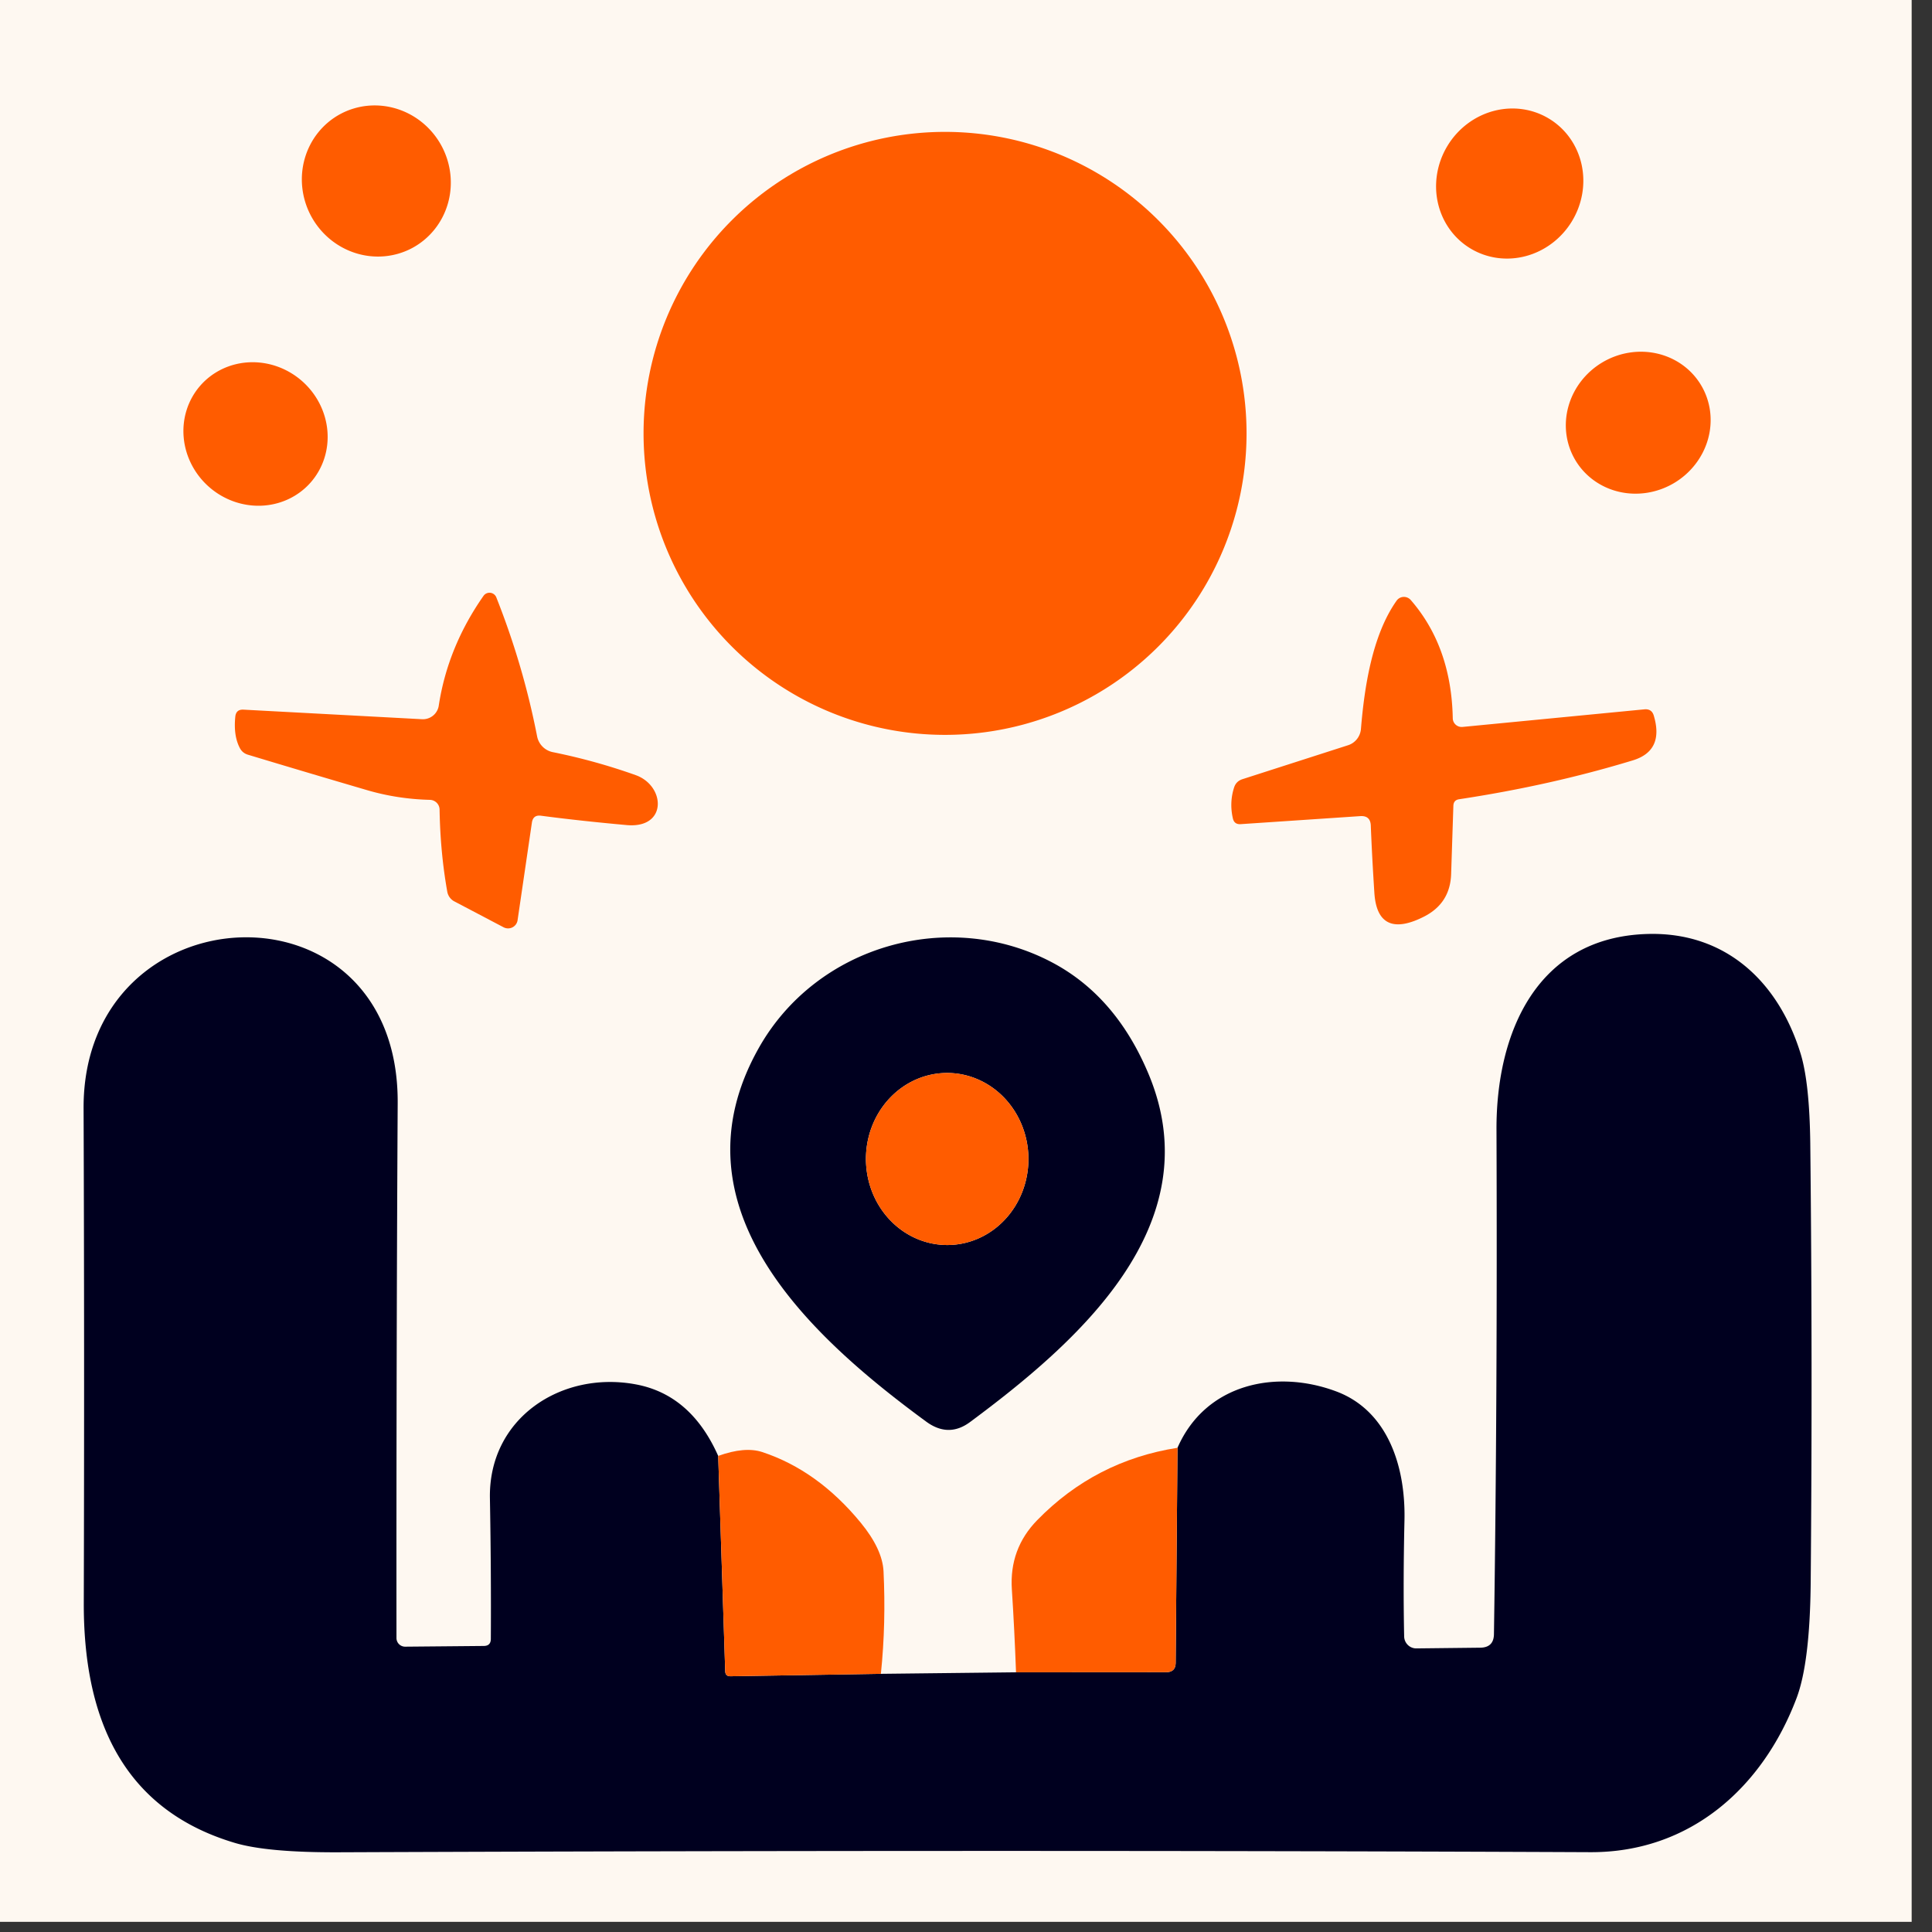 <svg xmlns="http://www.w3.org/2000/svg" version="1.1" xmlns:xlink="http://www.w3.org/1999/xlink" xmlns:svgjs="http://svgjs.com/svgjs" width="190" height="190"><rect width="100%" height="100%" fill="#333333" stroke="none"/><svg width="190" height="190" xmlns="http://www.w3.org/2000/svg" xmlns:svg="http://www.w3.org/2000/svg" version="1.1">
 <g class="layer">
  <title>Layer 1</title>
  <g fill="none" id="SvgjsG1028" stroke-width="2">
   <path d="m40.54,24.39a7.48,7.29 61.8 0 0 2.89,-10.03a7.48,7.29 61.8 0 0 -9.95,-3.15a7.48,7.29 61.8 0 0 -2.89,10.03a7.48,7.29 61.8 0 0 9.95,3.15" id="SvgjsPath1027" stroke="#ffaa79"></path>
   <path d="m144.57,24.41a7.46,7.15 121.5 0 0 10,-2.62a7.46,7.15 121.5 0 0 -2.2,-10.1a7.46,7.15 121.5 0 0 -10,2.62a7.46,7.15 121.5 0 0 2.2,10.1" id="SvgjsPath1026" stroke="#ffaa79"></path>
   <path d="m122.59,42.62a29.65,29.65 0 0 0 -29.65,-29.65a29.65,29.65 0 0 0 -29.65,29.65a29.65,29.65 0 0 0 29.65,29.65a29.65,29.65 0 0 0 29.65,-29.65" id="SvgjsPath1025" stroke="#ffaa79"></path>
   <path d="m30.54,46.46a7.22,6.93 41.5 0 0 -0.82,-9.97a7.22,6.93 41.5 0 0 -10,0.41a7.22,6.93 41.5 0 0 0.82,9.97a7.22,6.93 41.5 0 0 10,-0.41" id="SvgjsPath1024" stroke="#ffaa79"></path>
   <path d="m167.29,37.88a7.2,6.9 -30.8 0 0 -9.71,-2.24a7.2,6.9 -30.8 0 0 -2.65,9.62a7.2,6.9 -30.8 0 0 9.71,2.24a7.2,6.9 -30.8 0 0 2.65,-9.62" id="SvgjsPath1023" stroke="#ffaa79"></path>
   <path d="m53.2,80.22q3.69,0.49 8.42,0.92c4.04,0.37 3.83,-3.86 0.9,-4.91q-3.99,-1.42 -8.15,-2.26a1.97,1.97 0 0 1 -1.55,-1.56q-1.36,-6.98 -4.01,-13.66a0.72,0.72 0 0 0 -1.26,-0.15q-3.52,5.03 -4.4,10.79a1.58,1.57 5.8 0 1 -1.65,1.34l-17.55,-0.94q-0.74,-0.04 -0.81,0.7q-0.19,1.87 0.45,3.08q0.26,0.49 0.79,0.65q5.83,1.76 11.7,3.48q2.99,0.88 6.2,0.96a0.98,0.97 0.6 0 1 0.95,0.96q0.07,4.22 0.76,8.09a1.35,1.33 -81.5 0 0 0.68,0.93l4.85,2.55a0.95,0.94 18.4 0 0 1.38,-0.69l1.41,-9.61q0.12,-0.77 0.89,-0.67" id="SvgjsPath1022" stroke="#ffaa79"></path>
   <path d="m134.81,81.19q0.12,3.06 0.35,6.6c0.22,3.51 2.3,3.67 4.89,2.35q2.57,-1.31 2.66,-4.19l0.22,-6.71q0.02,-0.56 0.57,-0.64q8.99,-1.36 17.07,-3.82q3.1,-0.94 2.07,-4.4q-0.2,-0.69 -0.93,-0.62l-17.88,1.73a0.88,0.87 -3 0 1 -0.96,-0.86q-0.14,-7.03 -4.13,-11.62a0.89,0.88 42.3 0 0 -1.39,0.06c-2.42,3.41 -3.18,8.6 -3.51,12.63a1.85,1.83 83.8 0 1 -1.27,1.59l-10.39,3.34q-0.61,0.2 -0.81,0.8q-0.48,1.48 -0.13,3.03q0.13,0.63 0.77,0.59l11.77,-0.79q0.99,-0.06 1.03,0.93" id="SvgjsPath1021" stroke="#ffaa79"></path>
   <path d="m115.8,142.38q-8.09,1.27 -13.8,7.12q-2.75,2.82 -2.49,6.8q0.26,4.05 0.41,8.16" id="SvgjsPath1020" stroke="#ffaa79"></path>
   <path d="m99.92,164.46l-13.29,0.15" id="SvgjsPath1019" stroke="#7f7c88"></path>
   <path d="m86.63,164.61c0.35,-3.4 0.42,-6.74 0.26,-10.08q-0.11,-2.18 -2.24,-4.78q-4.23,-5.15 -9.69,-6.95q-1.71,-0.56 -4.33,0.38" id="SvgjsPath1018" stroke="#ffaa79"></path>
   <path d="m70.63,143.18q-2.68,-6.04 -8.13,-7.04c-7.3,-1.35 -14.46,3.33 -14.32,11.19q0.13,7.31 0.09,13.84q0,0.7 -0.7,0.7l-7.72,0.07a0.85,0.85 0 0 1 -0.86,-0.85q-0.02,-27.72 0.12,-52.6c0.13,-22.58 -30.98,-21.07 -30.89,0.52q0.09,23.65 0.02,48.61c-0.03,10.89 3.48,20.22 14.83,23.61q3.2,0.96 10.25,0.93q65.75,-0.26 123.05,-0.01c9.9,0.05 17.01,-6.42 20.31,-15.15q1.32,-3.49 1.39,-11.41q0.19,-21.59 -0.04,-43.07q-0.07,-6.09 -0.97,-8.96c-2.17,-6.99 -7.33,-11.92 -15.01,-11.71c-10.97,0.3 -14.91,9.78 -14.88,19.23q0.1,26.31 -0.25,49.63q-0.02,1.31 -1.34,1.33l-6.28,0.07a1.2,1.19 88.8 0 1 -1.21,-1.17q-0.11,-5.3 0.03,-11.39c0.13,-5.45 -1.71,-10.84 -6.7,-12.71c-5.92,-2.22 -12.86,-0.77 -15.62,5.54" id="SvgjsPath1017" stroke="#7f7c88"></path>
   <path d="m70.63,143.18l0.69,21.18q0.02,0.5 0.52,0.49l14.79,-0.24" id="SvgjsPath1016" stroke="#802e10"></path>
   <path d="m99.92,164.46l14.78,-0.01q0.91,-0.01 0.92,-0.92l0.18,-21.15" id="SvgjsPath1015" stroke="#802e10"></path>
   <path d="m74.59,103.12c-8.77,15.65 5.06,28.3 16.5,36.69q2.2,1.61 4.32,0.03c10.51,-7.8 23.79,-19.35 17.53,-34.25q-3.19,-7.6 -9.43,-10.92c-10.2,-5.42 -23.25,-1.69 -28.92,8.45" id="SvgjsPath1014" stroke="#7f7c88"></path>
   <path d="m93.21,122.44a8.46,7.99 89.6 0 0 7.93,-8.52a8.46,7.99 89.6 0 0 -8.05,-8.4a8.46,7.99 89.6 0 0 -7.93,8.52a8.46,7.99 89.6 0 0 8.05,8.4" id="SvgjsPath1013" stroke="#802e10"></path>
  </g>
  <rect fill="#fef8f1" height="190" id="SvgjsRect1012" width="190" x="-2" y="-1"></rect>
  <path d="m40.54,24.39a7.48,7.29 61.8 0 1 -9.95,-3.15a7.48,7.29 61.8 0 1 2.89,-10.03a7.48,7.29 61.8 0 1 9.95,3.15a7.48,7.29 61.8 0 1 -2.89,10.03z" fill="#ff5c00" id="SvgjsPath1011"></path>
  <path d="m144.57,24.41a7.46,7.15 121.5 0 1 -2.2,-10.1a7.46,7.15 121.5 0 1 10,-2.62a7.46,7.15 121.5 0 1 2.2,10.1a7.46,7.15 121.5 0 1 -10,2.62z" fill="#ff5c00" id="SvgjsPath1010"></path>
  <path d="m122.59,42.62a29.65,29.65 0 0 1 -29.65,29.65a29.65,29.65 0 0 1 -29.65,-29.65a29.65,29.65 0 0 1 29.65,-29.65a29.65,29.65 0 0 1 29.65,29.65z" fill="#ff5c00" id="SvgjsPath1009"></path>
  <path d="m30.54,47.46a7.22,6.93 41.5 0 1 -10,0.41a7.22,6.93 41.5 0 1 -0.82,-9.97a7.22,6.93 41.5 0 1 10,-0.41a7.22,6.93 41.5 0 1 0.82,9.97z" fill="#ff5c00" id="SvgjsPath1008"></path>
  <path d="m167.29,37.88a7.2,6.9 -30.8 0 1 -2.65,9.62a7.2,6.9 -30.8 0 1 -9.71,-2.24a7.2,6.9 -30.8 0 1 2.65,-9.62a7.2,6.9 -30.8 0 1 9.71,2.24z" fill="#ff5c00" id="SvgjsPath1007"></path>
  <path d="m52.31,80.89l-1.41,9.61a0.95,0.94 18.4 0 1 -1.38,0.69l-4.85,-2.55a1.35,1.33 -81.5 0 1 -0.68,-0.93q-0.69,-3.87 -0.76,-8.09a0.98,0.97 0.6 0 0 -0.95,-0.96q-3.21,-0.08 -6.2,-0.96q-5.87,-1.72 -11.7,-3.48q-0.53,-0.16 -0.79,-0.65q-0.64,-1.21 -0.45,-3.08q0.07,-0.74 0.81,-0.7l17.55,0.94a1.58,1.57 5.8 0 0 1.65,-1.34q0.88,-5.76 4.4,-10.79a0.72,0.72 0 0 1 1.26,0.15q2.65,6.68 4.01,13.66a1.97,1.97 0 0 0 1.55,1.56q4.16,0.84 8.15,2.26c2.93,1.05 3.14,5.28 -0.9,4.91q-4.73,-0.43 -8.42,-0.92q-0.77,-0.1 -0.89,0.67z" fill="#ff5c00" id="SvgjsPath1006"></path>
  <path d="m134.81,81.19q-0.04,-0.99 -1.03,-0.93l-11.77,0.79q-0.64,0.04 -0.77,-0.59q-0.35,-1.55 0.13,-3.03q0.2,-0.6 0.81,-0.8l10.39,-3.34a1.85,1.83 83.8 0 0 1.27,-1.59c0.33,-4.03 1.09,-9.22 3.51,-12.63a0.89,0.88 42.3 0 1 1.39,-0.06q3.99,4.59 4.13,11.62a0.88,0.87 -3 0 0 0.96,0.86l17.88,-1.73q0.73,-0.07 0.93,0.62q1.03,3.46 -2.07,4.4q-8.08,2.46 -17.07,3.82q-0.55,0.08 -0.57,0.64l-0.22,6.71q-0.09,2.88 -2.66,4.19c-2.59,1.32 -4.67,1.16 -4.89,-2.35q-0.23,-3.54 -0.35,-6.6z" fill="#ff5c00" id="SvgjsPath1005"></path>
  <path d="m70.63,143.18l0.69,21.18q0.02,0.5 0.52,0.49l14.79,-0.24l13.29,-0.15l14.78,-0.01q0.91,-0.01 0.92,-0.92l0.18,-21.15c2.76,-6.31 9.7,-7.76 15.62,-5.54c4.99,1.87 6.83,7.26 6.7,12.71q-0.14,6.09 -0.03,11.39a1.2,1.19 88.8 0 0 1.21,1.17l6.28,-0.07q1.32,-0.02 1.34,-1.33q0.35,-23.32 0.25,-49.63c-0.03,-9.45 3.91,-18.93 14.88,-19.23c7.68,-0.21 12.84,4.72 15.01,11.71q0.9,2.87 0.97,8.96q0.23,21.48 0.04,43.07q-0.07,7.92 -1.39,11.41c-3.3,8.73 -10.41,15.2 -20.31,15.15q-57.3,-0.25 -123.05,0.01q-7.05,0.03 -10.25,-0.93c-11.35,-3.39 -14.86,-12.72 -14.83,-23.61q0.07,-24.96 -0.02,-48.61c-0.09,-21.59 31.02,-23.1 30.89,-0.52q-0.14,24.88 -0.12,52.6a0.85,0.85 0 0 0 0.86,0.85l7.72,-0.07q0.7,0 0.7,-0.7q0.04,-6.53 -0.09,-13.84c-0.14,-7.86 7.02,-12.54 14.32,-11.19q5.45,1 8.13,7.04z" fill="#00001f" id="SvgjsPath1004"></path>
  <path d="m91.09,139.81c-11.44,-8.39 -25.27,-21.04 -16.5,-36.69c5.67,-10.14 18.72,-13.87 28.92,-8.45q6.24,3.32 9.43,10.92c6.26,14.9 -7.02,26.45 -17.53,34.25q-2.12,1.58 -4.32,-0.03zm2.12,-17.37a8.46,7.99 89.6 0 0 7.93,-8.52a8.46,7.99 89.6 0 0 -8.05,-8.4a8.46,7.99 89.6 0 0 -7.93,8.52a8.46,7.99 89.6 0 0 8.05,8.4z" fill="#00001f" id="SvgjsPath1003"></path>
  <path d="m93.21,122.44a8.46,7.99 89.6 0 1 -8.05,-8.4a8.46,7.99 89.6 0 1 7.93,-8.52a8.46,7.99 89.6 0 1 8.05,8.4a8.46,7.99 89.6 0 1 -7.93,8.52z" fill="#ff5c00" id="SvgjsPath1002"></path>
  <path d="m115.8,142.38l-0.18,21.15q-0.01,0.91 -0.92,0.92l-14.78,0.01q-0.15,-4.11 -0.41,-8.16q-0.26,-3.98 2.49,-6.8q5.71,-5.85 13.8,-7.12z" fill="#ff5c00" id="SvgjsPath1001"></path>
  <path d="m86.63,164.61l-14.79,0.24q-0.5,0.01 -0.52,-0.49l-0.69,-21.18q2.62,-0.94 4.33,-0.38q5.46,1.8 9.69,6.95q2.13,2.6 2.24,4.78c0.16,3.34 0.09,6.68 -0.26,10.08z" fill="#ff5c00" id="SvgjsPath1000"></path>
 </g>
</svg><style>@media (prefers-color-scheme: light) { :root { filter: none; } }
</style></svg>